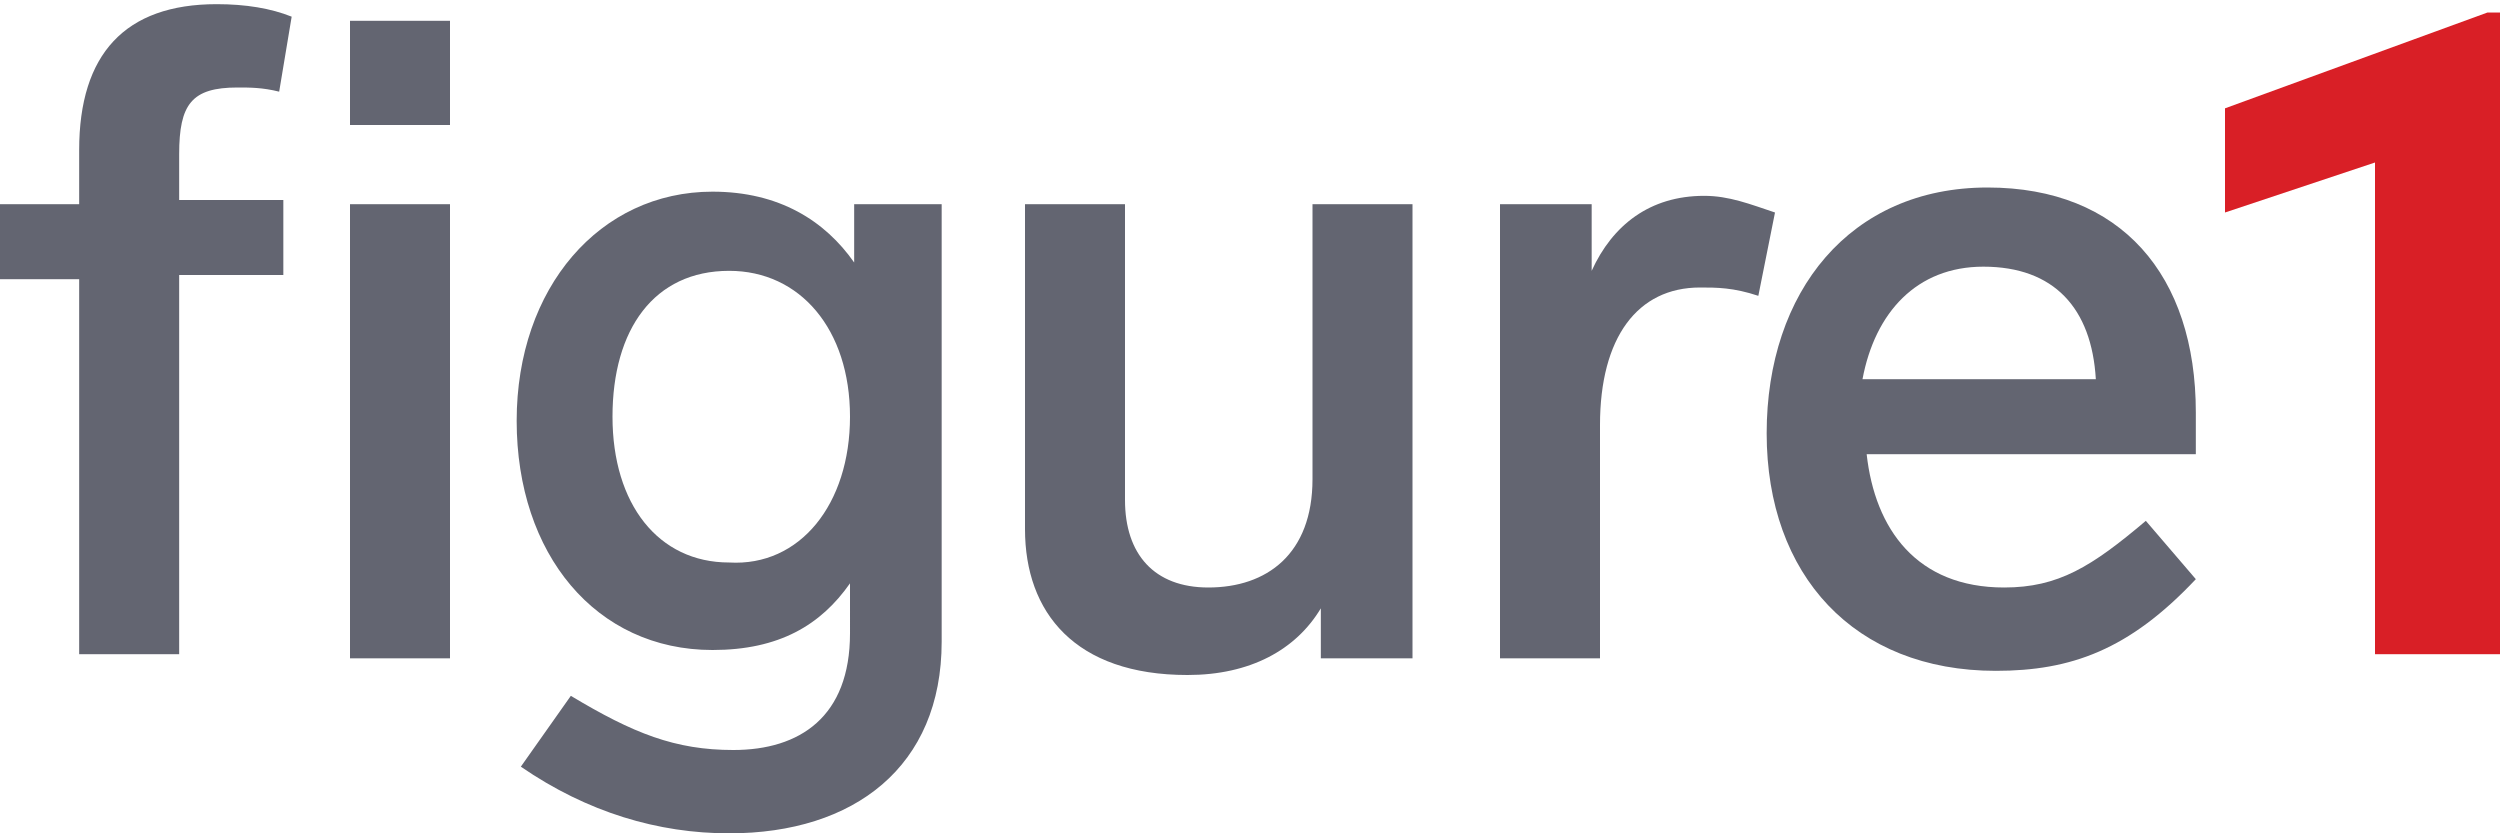 <svg version="1.1" id="Layer_1" xmlns="http://www.w3.org/2000/svg" xmlns:xlink="http://www.w3.org/1999/xlink" x="0px" y="0px" width="60px" height="20px" viewBox="0 0 60 20" enable-background="new 0 0 60 20" xml:space="preserve">
<path fill="#D91F26" d="M59.7,0.3l-6.3,2.3v2.5L57,3.9v11.8h3V0.3H59.7z"/>
<path fill="#636571" d="M8.4,4.9h2.4v10.9H8.4V4.9z M10.8,3H8.4V0.5h2.4V3z M4.3,3.7v1.1h2.5v1.8H4.3v9.1H1.9V6.7H0V4.9h1.9V3.6
	c0-2.3,1.1-3.5,3.3-3.5c0.7,0,1.3,0.1,1.8,0.3L6.7,2.2C6.3,2.1,6,2.1,5.7,2.1C4.6,2.1,4.3,2.5,4.3,3.7L4.3,3.7z"/>
<path fill="#636571" d="M20.4,10c0-2.1-1.2-3.5-2.9-3.5c-1.8,0-2.8,1.4-2.8,3.5c0,2.1,1.1,3.5,2.8,3.5C19.2,13.6,20.4,12.1,20.4,10
	L20.4,10z M22.6,4.9v10.5c0,3-2.1,4.6-5.1,4.6c-1.7,0-3.4-0.5-5-1.6l1.2-1.7c1.5,0.9,2.5,1.3,3.9,1.3c1.6,0,2.8-0.8,2.8-2.8V14
	c-0.7,1-1.7,1.6-3.3,1.6c-2.8,0-4.7-2.3-4.7-5.5c0-3.2,2-5.5,4.7-5.5c1.6,0,2.7,0.7,3.4,1.7V4.9H22.6z"/>
<path fill="#636571" d="M33.9,4.9v10.9h-2.2v-1.2c-0.6,1-1.7,1.6-3.2,1.6c-2.7,0-3.9-1.5-3.9-3.5V4.9H27V12c0,1.3,0.7,2.1,2,2.1
	c1.4,0,2.5-0.8,2.5-2.6V4.9H33.9z"/>
<path fill="#636571" d="M42.6,5.1l-0.4,2c-0.6-0.2-1-0.2-1.4-0.2c-1.5,0-2.4,1.2-2.4,3.3v5.6H36V4.9h2.2v1.6
	c0.5-1.1,1.4-1.8,2.7-1.8C41.5,4.7,42,4.9,42.6,5.1"/>
<path fill="#636571" d="M44.7,9.1h5.6c-0.1-1.7-1-2.7-2.7-2.7C46,6.4,45,7.5,44.7,9.1L44.7,9.1z M52.7,13.9c-1.6,1.7-3,2.2-4.8,2.2
	c-3.4,0-5.5-2.3-5.5-5.7c0-3.4,2-5.9,5.3-5.9c3.2,0,5,2.1,5,5.4c0,0.3,0,0.8,0,1h-7.9c0.2,1.8,1.2,3.2,3.3,3.2
	c1.3,0,2.1-0.5,3.4-1.6L52.7,13.9z"/>
</svg>
